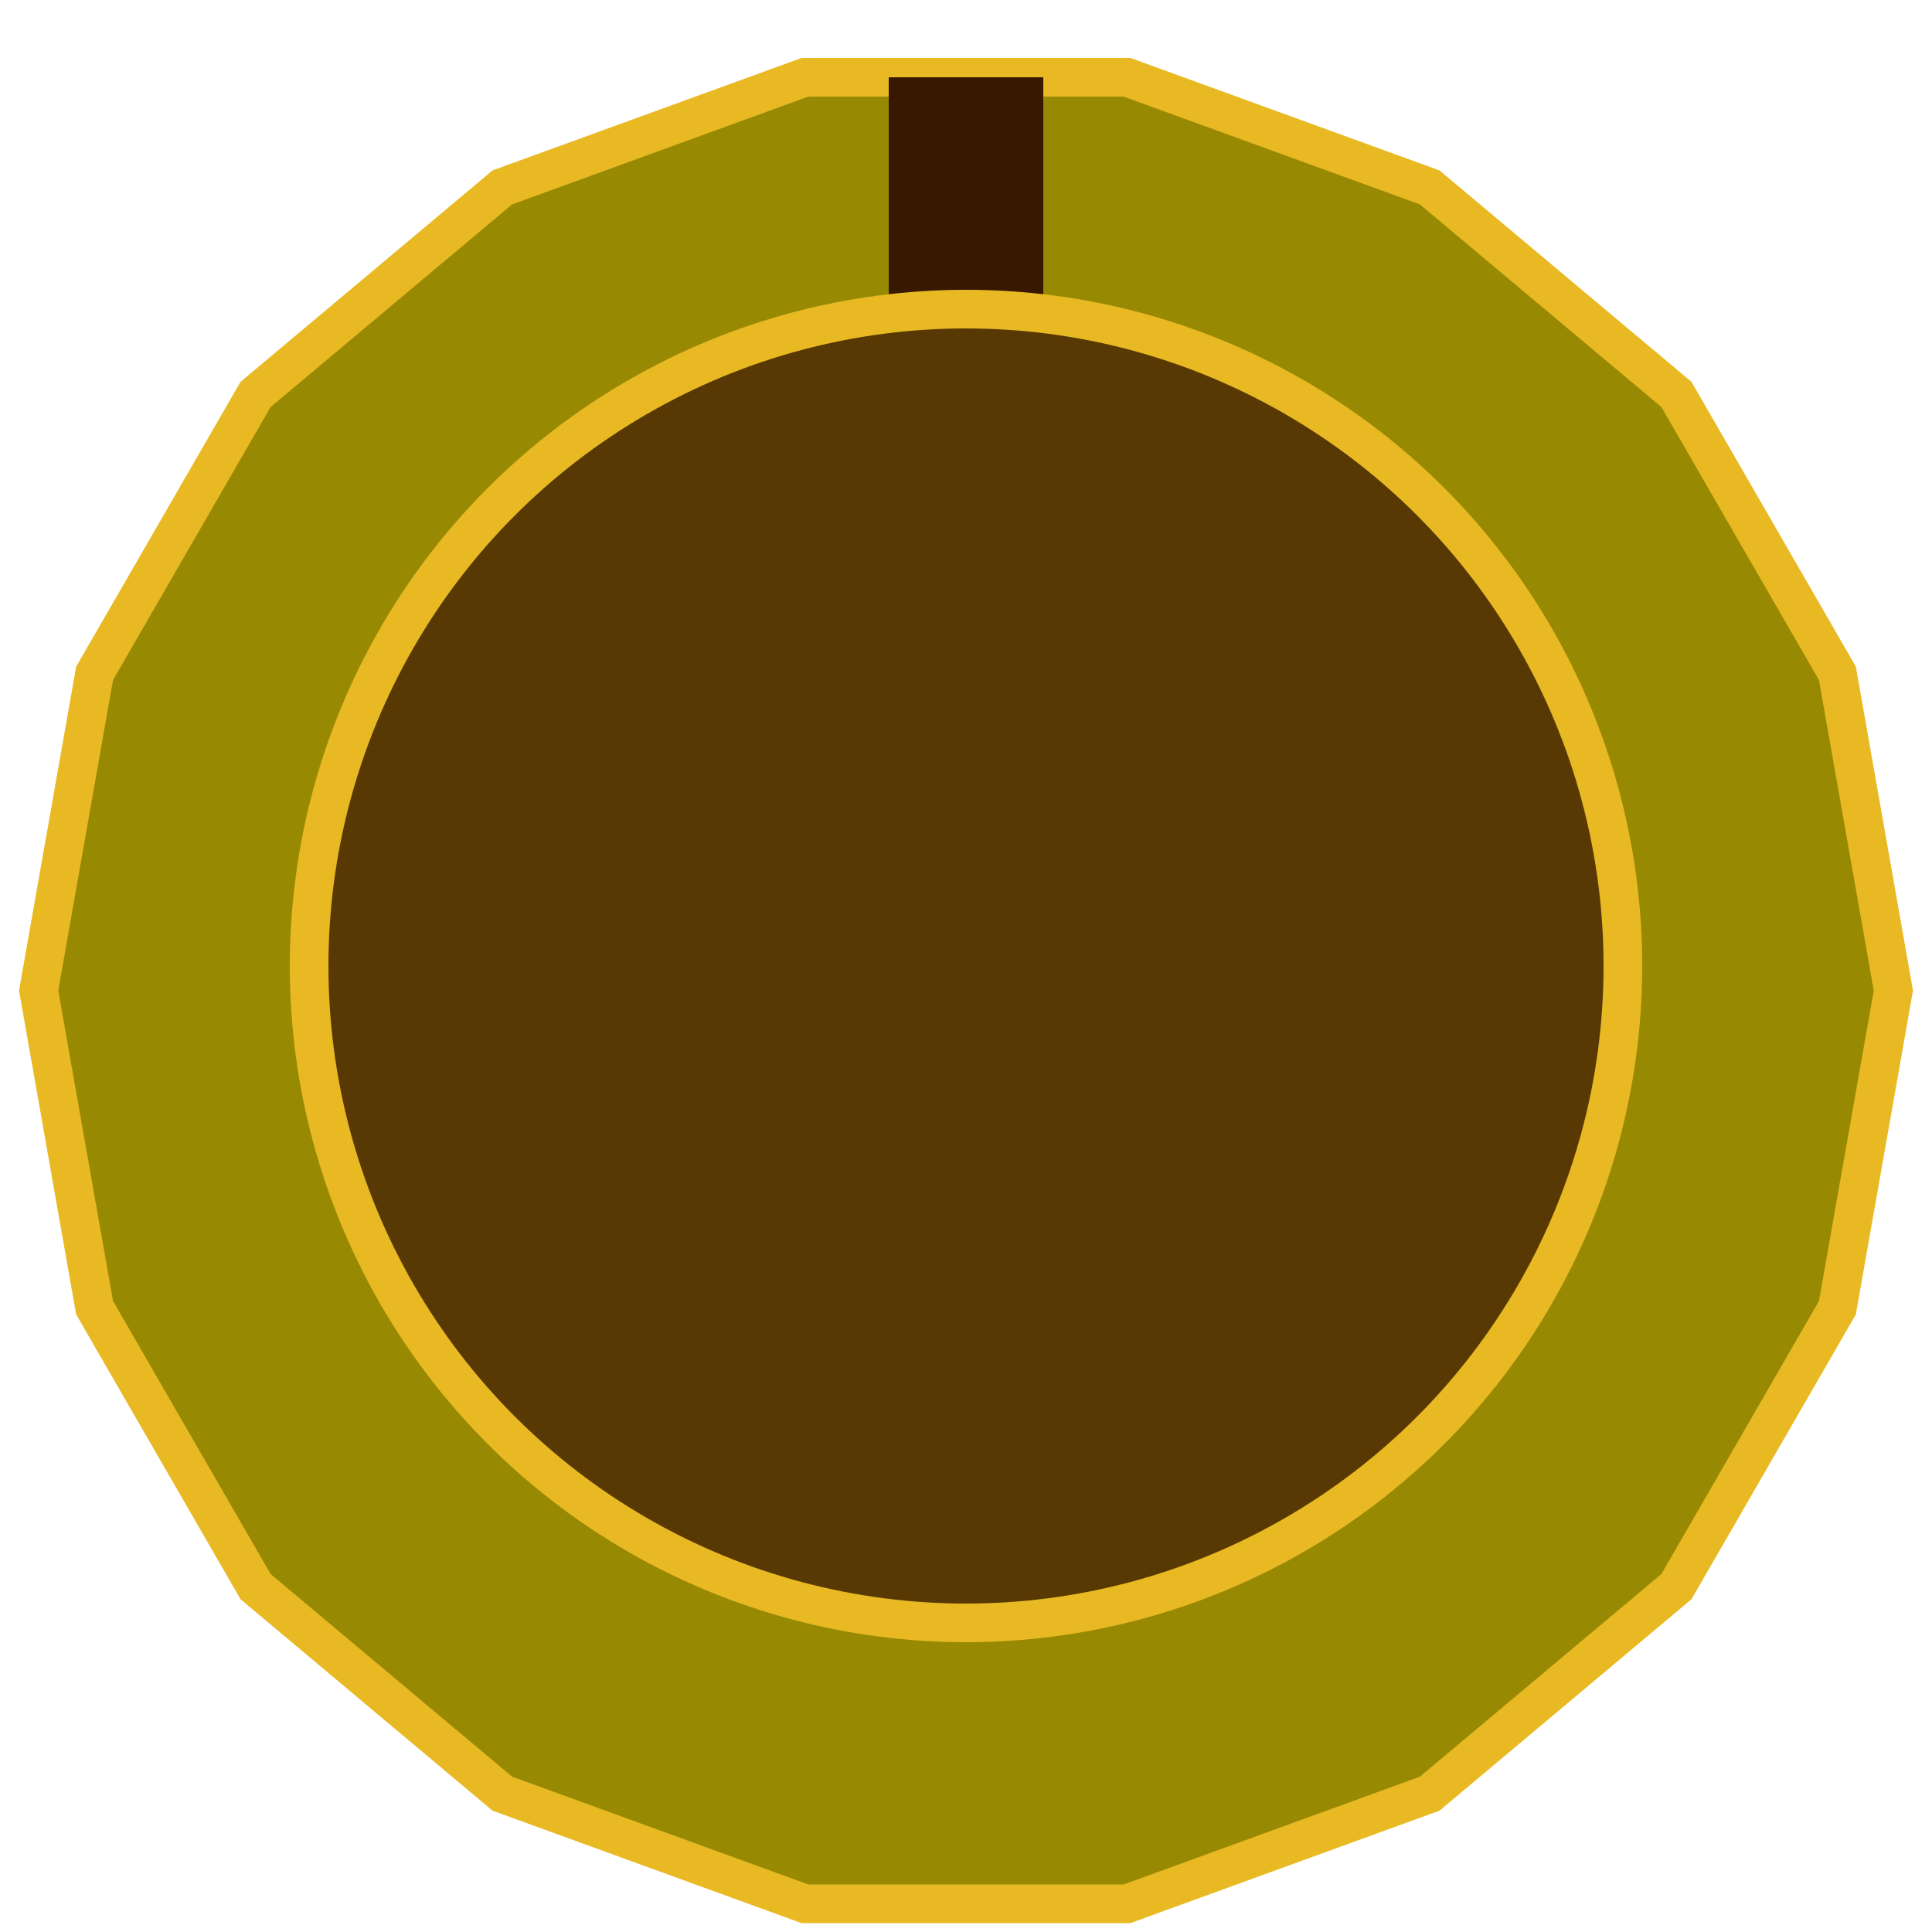 <svg xmlns="http://www.w3.org/2000/svg" version="1.1" xmlns:xlink="http://www.w3.org/1999/xlink" xmlns:svgjs="http://svgjs.com/svgjs" width="25" height="25" fill="#000000">
  <defs id="SvgjsDefs1001"></defs>
  <polygon
    id="SvgjsPolygon1006"
    points="14.584,1 10.416,1 6.5,2.425 3.307,5.104 1.224,8.713 0.5,12.818 1.224,16.922 3.307,20.531 6.5,23.21 10.416,24.635 14.584,24.635 18.5,23.21 21.693,20.531 23.776,16.922 24.5,12.818 23.776,8.713 21.693,5.104 18.5,2.425"
    fill="#988903"
    stroke="#e8b923"
    stroke-width="0.5"></polygon>
  <rect id="SvgjsRect1007" width="2" height="6" fill="#381800" x="11.5" y="1"></rect>
  <circle id="SvgjsCircle1008" r="8.5" cx="12.5" cy="12.5" fill="#583903" stroke="#e8b923" stroke-width="0.5"></circle>
</svg>
